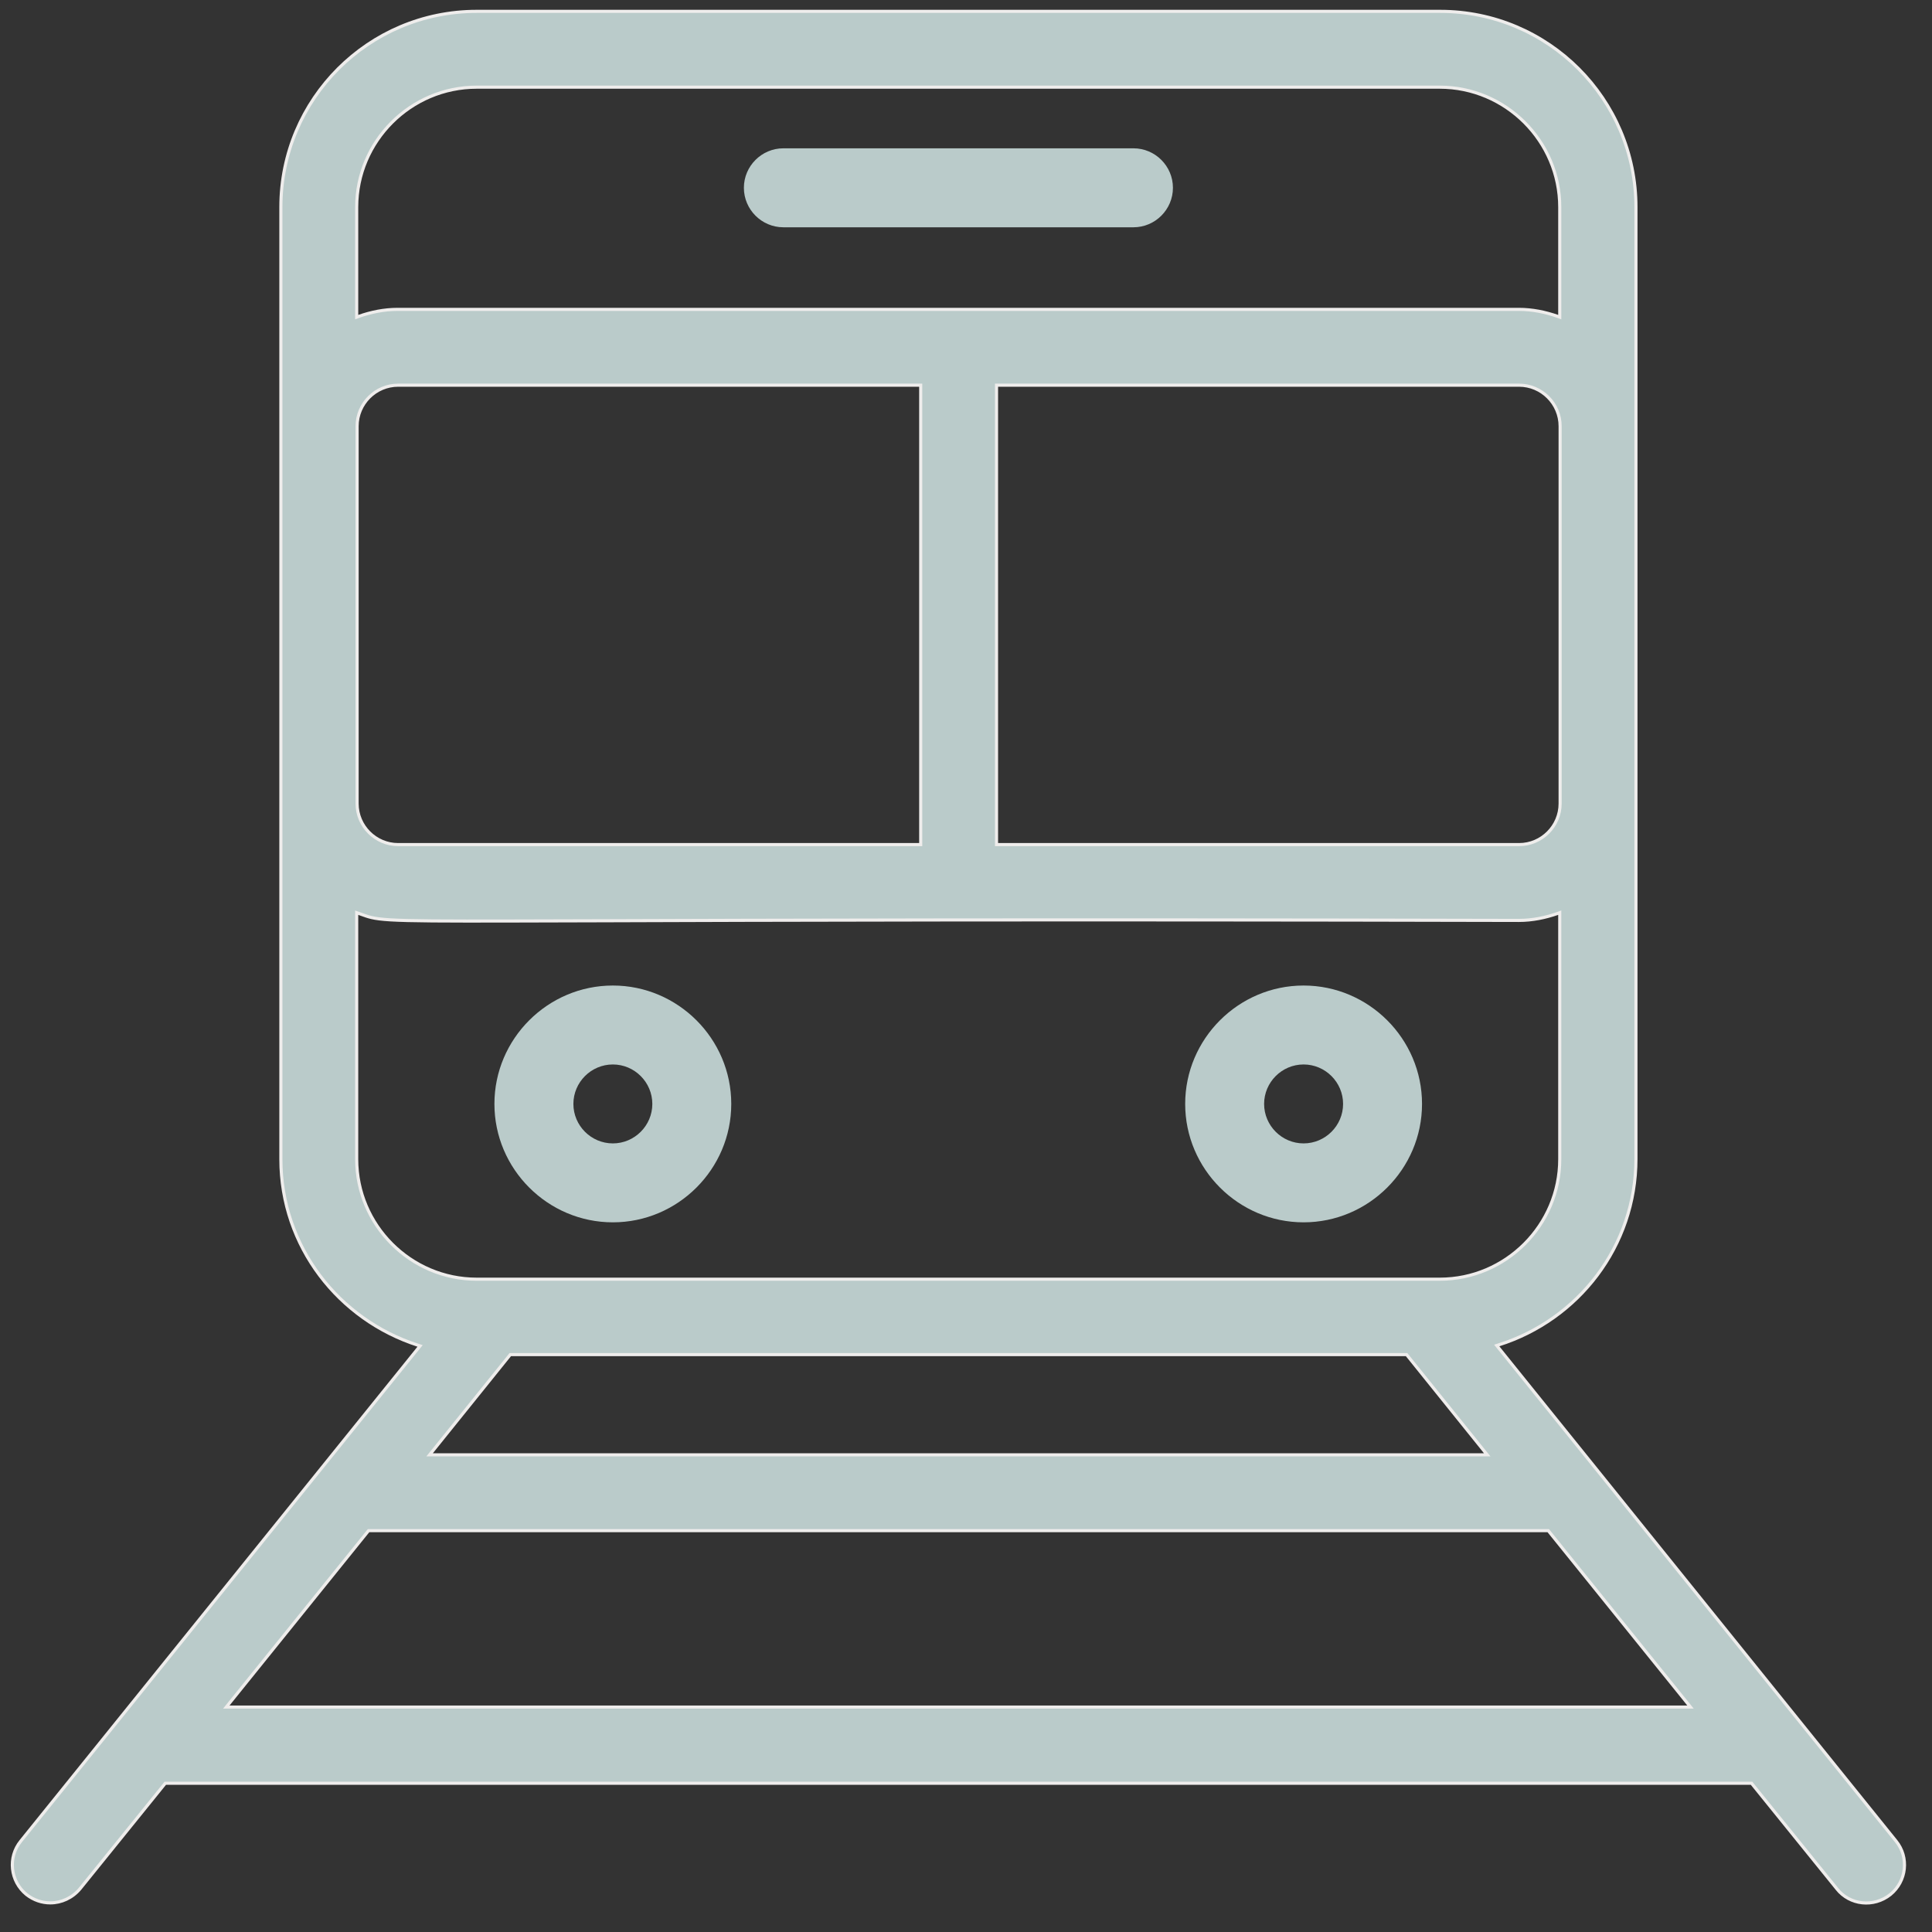 <svg width="56" height="56" viewBox="0 0 56 56" fill="none" xmlns="http://www.w3.org/2000/svg">
<rect x="0" y="0" width="56" height="56" fill="#333333" stroke="none"/>
<path d="M22.706 6.588H32.854C33.484 6.588 33.998 6.073 33.998 5.443C33.998 4.814 33.484 4.299 32.854 4.299H22.706C22.077 4.299 21.562 4.814 21.562 5.443C21.562 6.073 22.077 6.588 22.706 6.588Z" fill="#BACBCA"/>
<path d="M4.812 51.689H4.791L4.777 51.706L2.318 54.749C2.318 54.749 2.318 54.749 2.318 54.749C2.097 55.013 1.778 55.156 1.46 55.156C1.218 55.156 0.977 55.079 0.767 54.914C0.295 54.529 0.218 53.837 0.603 53.364L0.603 53.364L12.135 39.063L12.176 39.012L12.114 38.992C9.82 38.254 8.141 36.131 8.141 33.6V6.004C8.141 2.872 10.684 0.329 13.816 0.329H41.744C44.877 0.329 47.419 2.872 47.419 6.004V33.589C47.419 36.131 45.74 38.254 43.447 38.98L43.384 39L43.425 39.052L54.958 53.364L54.958 53.364C55.342 53.837 55.266 54.529 54.793 54.914C54.309 55.299 53.616 55.222 53.243 54.75L53.243 54.749L50.783 51.706L50.77 51.689H50.748H4.812ZM6.619 49.406L6.56 49.48H6.654H48.906H49L48.941 49.406L44.891 44.384L44.877 44.367H44.856H10.704H10.683L10.669 44.384L6.619 49.406ZM12.511 42.096L12.452 42.169H12.546H43.014H43.108L43.049 42.096L40.784 39.281L40.77 39.264H40.749H14.812H14.79L14.777 39.281L12.511 42.096ZM26.687 11.21V11.165H26.642H11.54C10.886 11.165 10.351 11.7 10.351 12.354V23.292C10.351 23.946 10.886 24.481 11.54 24.481H26.642H26.687V24.436V11.21ZM28.93 11.165H28.885V11.21V24.436V24.481H28.93H44.032C44.686 24.481 45.221 23.946 45.221 23.292V12.354C45.221 11.7 44.686 11.165 44.032 11.165H28.93ZM45.15 9.17L45.21 9.192V9.128V6.004C45.21 4.092 43.645 2.527 41.733 2.527H13.816C11.904 2.527 10.339 4.092 10.339 6.004V9.128V9.192L10.399 9.17C10.75 9.046 11.134 8.967 11.528 8.967H44.021C44.415 8.967 44.799 9.046 45.15 9.17ZM10.399 26.476L10.339 26.455V26.518V33.6C10.339 35.513 11.904 37.078 13.816 37.078H41.733C43.645 37.078 45.21 35.513 45.21 33.6V26.518V26.454L45.15 26.476C44.799 26.6 44.415 26.679 44.021 26.679C30.066 26.646 22.089 26.673 17.456 26.689C16.428 26.692 15.565 26.695 14.837 26.696C12.835 26.701 11.864 26.695 11.324 26.663C11.054 26.647 10.894 26.625 10.766 26.595C10.663 26.571 10.581 26.541 10.478 26.504C10.453 26.495 10.427 26.486 10.399 26.476Z" fill="#BACBCA" stroke="#EFEDEC" stroke-width="0.09"/>
<path d="M17.764 35.43C19.651 35.43 21.196 33.886 21.196 31.998C21.196 30.11 19.651 28.566 17.764 28.566C15.876 28.566 14.331 30.11 14.331 31.998C14.331 33.886 15.876 35.43 17.764 35.43ZM17.764 30.854C18.393 30.854 18.908 31.369 18.908 31.998C18.908 32.627 18.393 33.142 17.764 33.142C17.134 33.142 16.62 32.627 16.62 31.998C16.62 31.369 17.134 30.854 17.764 30.854Z" fill="#BACBCA"/>
<path d="M37.785 35.43C39.673 35.43 41.218 33.886 41.218 31.998C41.218 30.11 39.673 28.566 37.785 28.566C35.898 28.566 34.353 30.11 34.353 31.998C34.353 33.886 35.898 35.43 37.785 35.43ZM37.785 30.854C38.415 30.854 38.93 31.369 38.93 31.998C38.93 32.627 38.415 33.142 37.785 33.142C37.156 33.142 36.641 32.627 36.641 31.998C36.641 31.369 37.156 30.854 37.785 30.854Z" fill="#BACBCA"/>
</svg>
